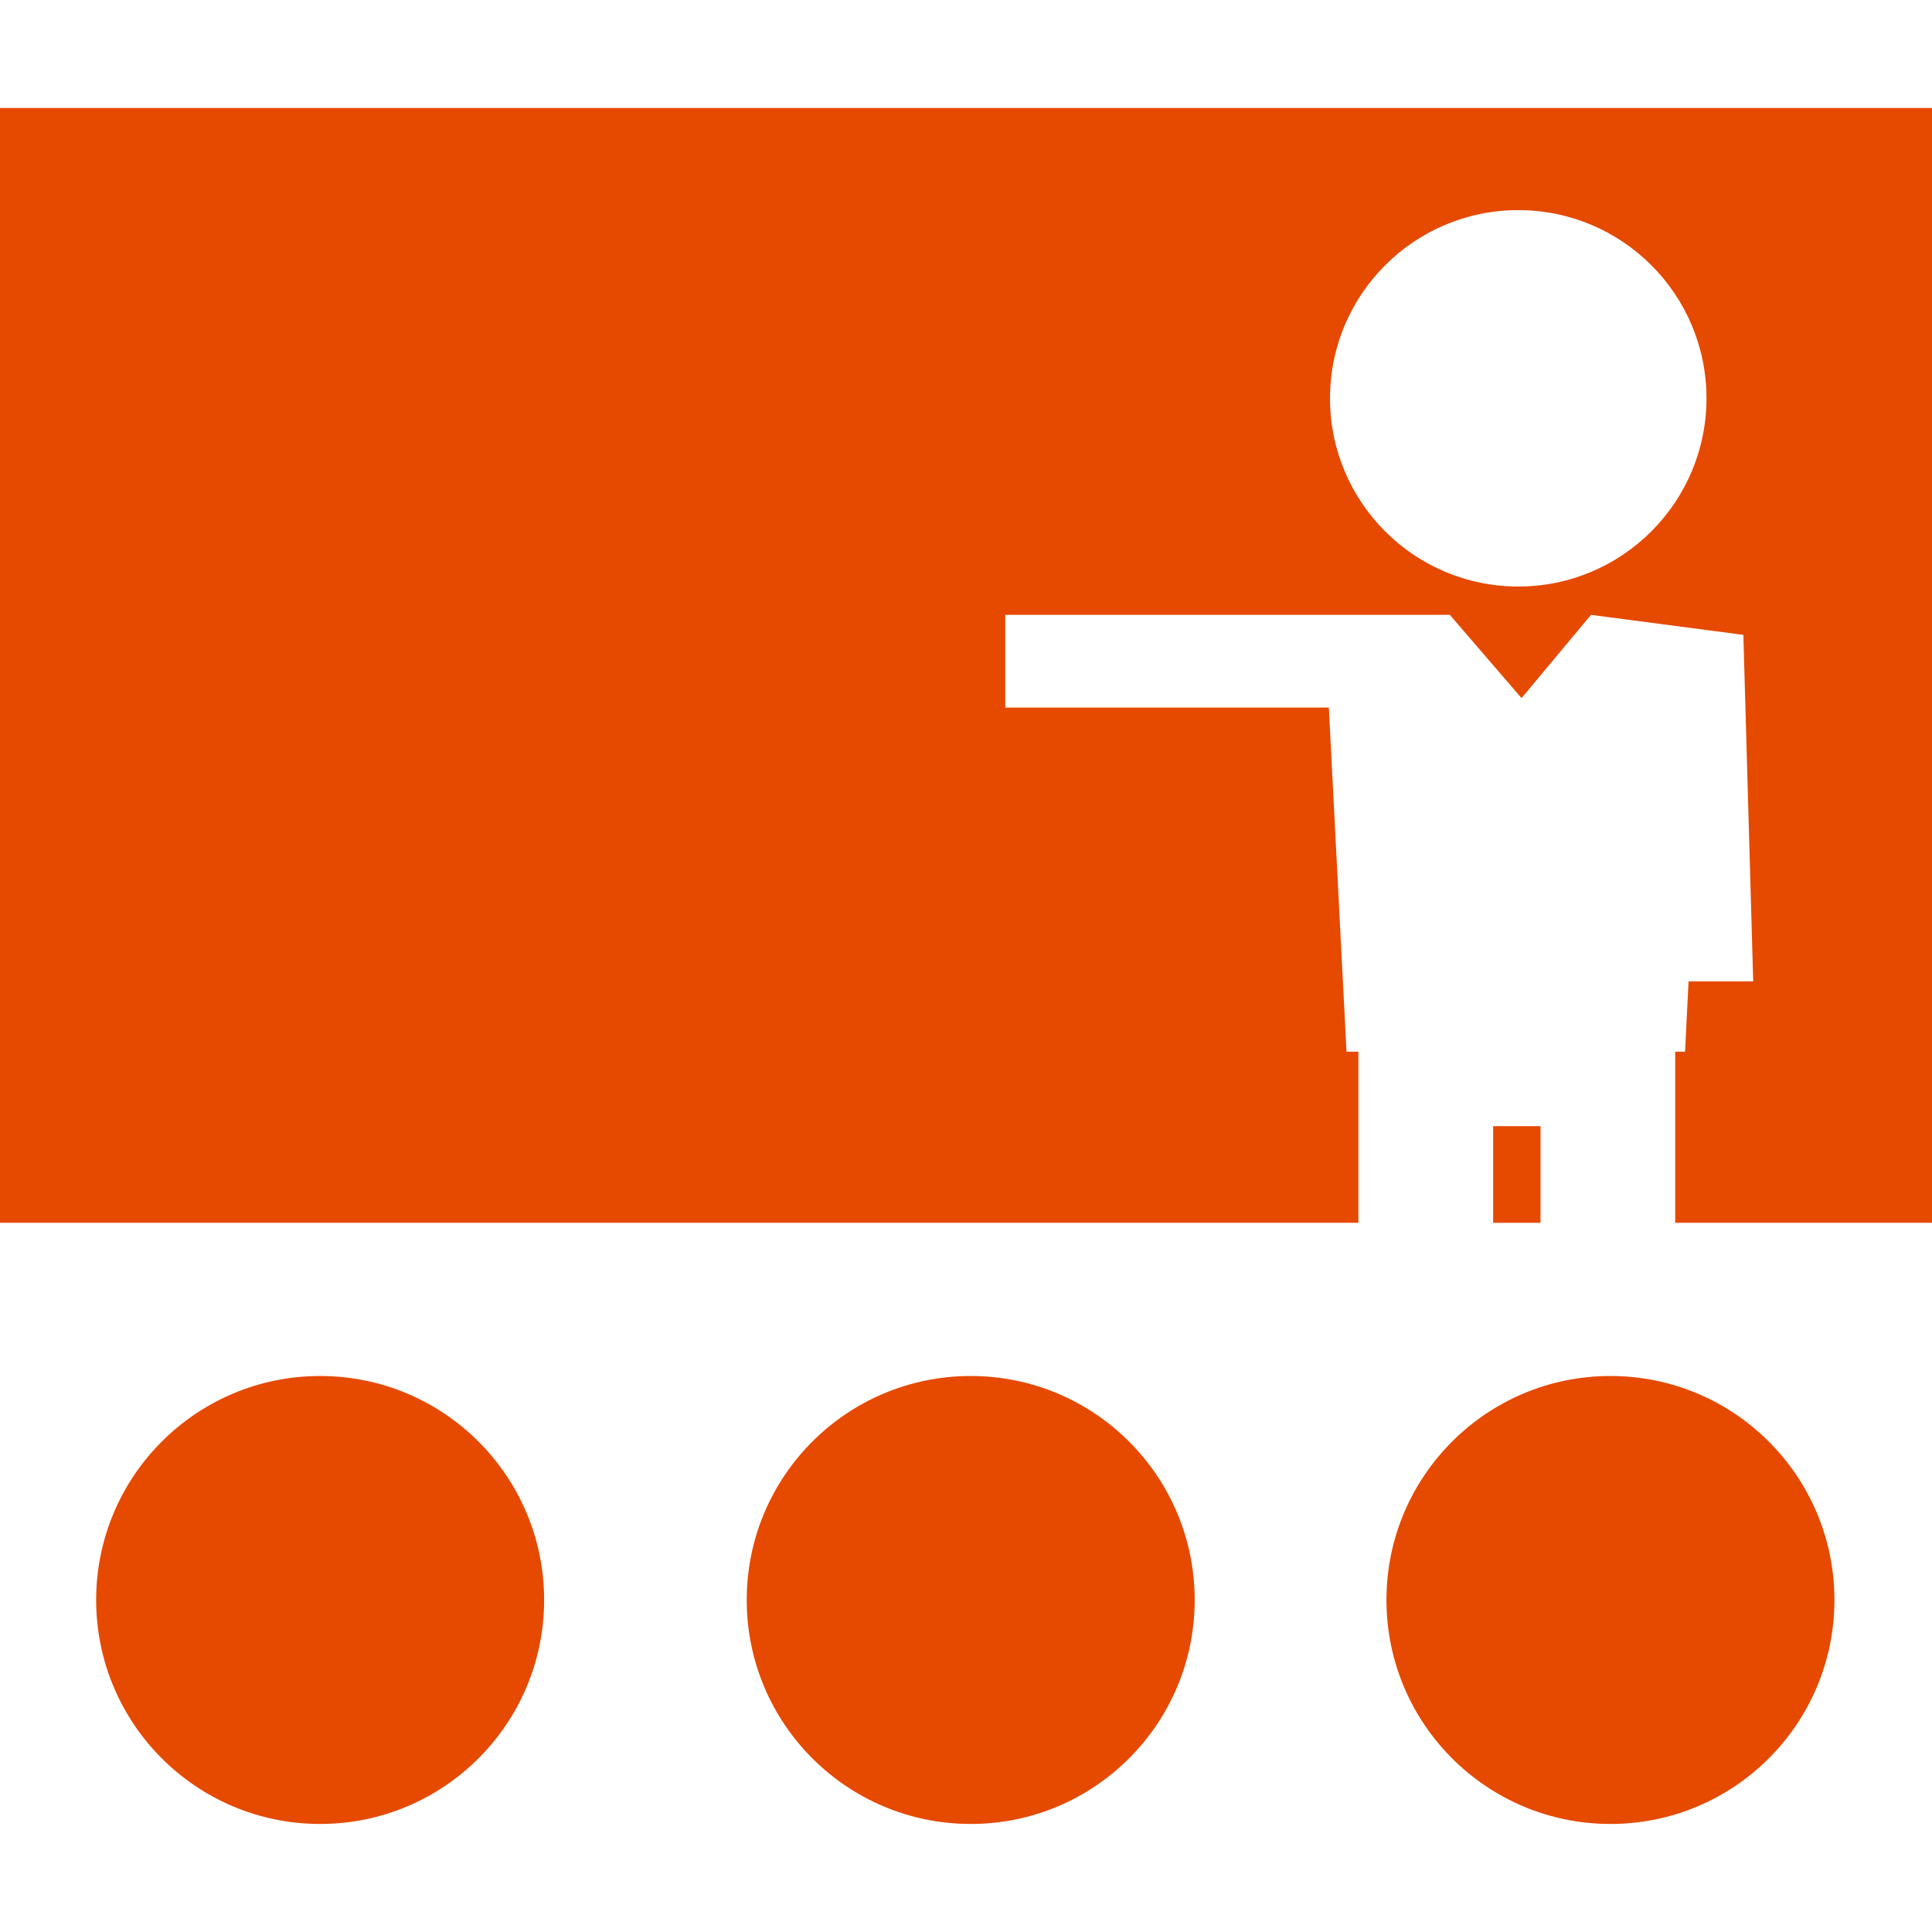 <!DOCTYPE svg PUBLIC "-//W3C//DTD SVG 1.1//EN" "http://www.w3.org/Graphics/SVG/1.1/DTD/svg11.dtd">
<!-- Uploaded to: SVG Repo, www.svgrepo.com, Transformed by: SVG Repo Mixer Tools -->
<svg fill="#e64900" version="1.1" id="Capa_1" xmlns="http://www.w3.org/2000/svg" xmlns:xlink="http://www.w3.org/1999/xlink" width="64px" height="64px" viewBox="0 0 31.381 31.381" xml:space="preserve">
<g id="SVGRepo_bgCarrier" stroke-width="0"/>
<g id="SVGRepo_tracerCarrier" stroke-linecap="round" stroke-linejoin="round"/>
<g id="SVGRepo_iconCarrier"> <g> <g> <circle cx="5.2" cy="25.988" r="3.638"/> <circle cx="15.767" cy="25.988" r="3.638"/> <circle cx="26.158" cy="25.988" r="3.638"/> <rect x="24.253" y="18.292" width="0.769" height="1.57"/> <path d="M0,1.754v18.107h22.064v-1.57v-0.514v-0.695h-0.193l-0.287-5.589h-5.256V9.987h5.179h0.776h1.266l1.165,1.352l1.128-1.352 l2.475,0.325l0.16,5.629h-1.05l-0.057,1.141h-0.16v0.695v0.514v1.57h4.171V1.754H0z M24.661,9.527 c-1.688,0-3.058-1.369-3.058-3.057s1.369-3.057,3.058-3.057s3.057,1.369,3.057,3.057S26.348,9.527,24.661,9.527z"/> </g> </g> </g>
</svg>